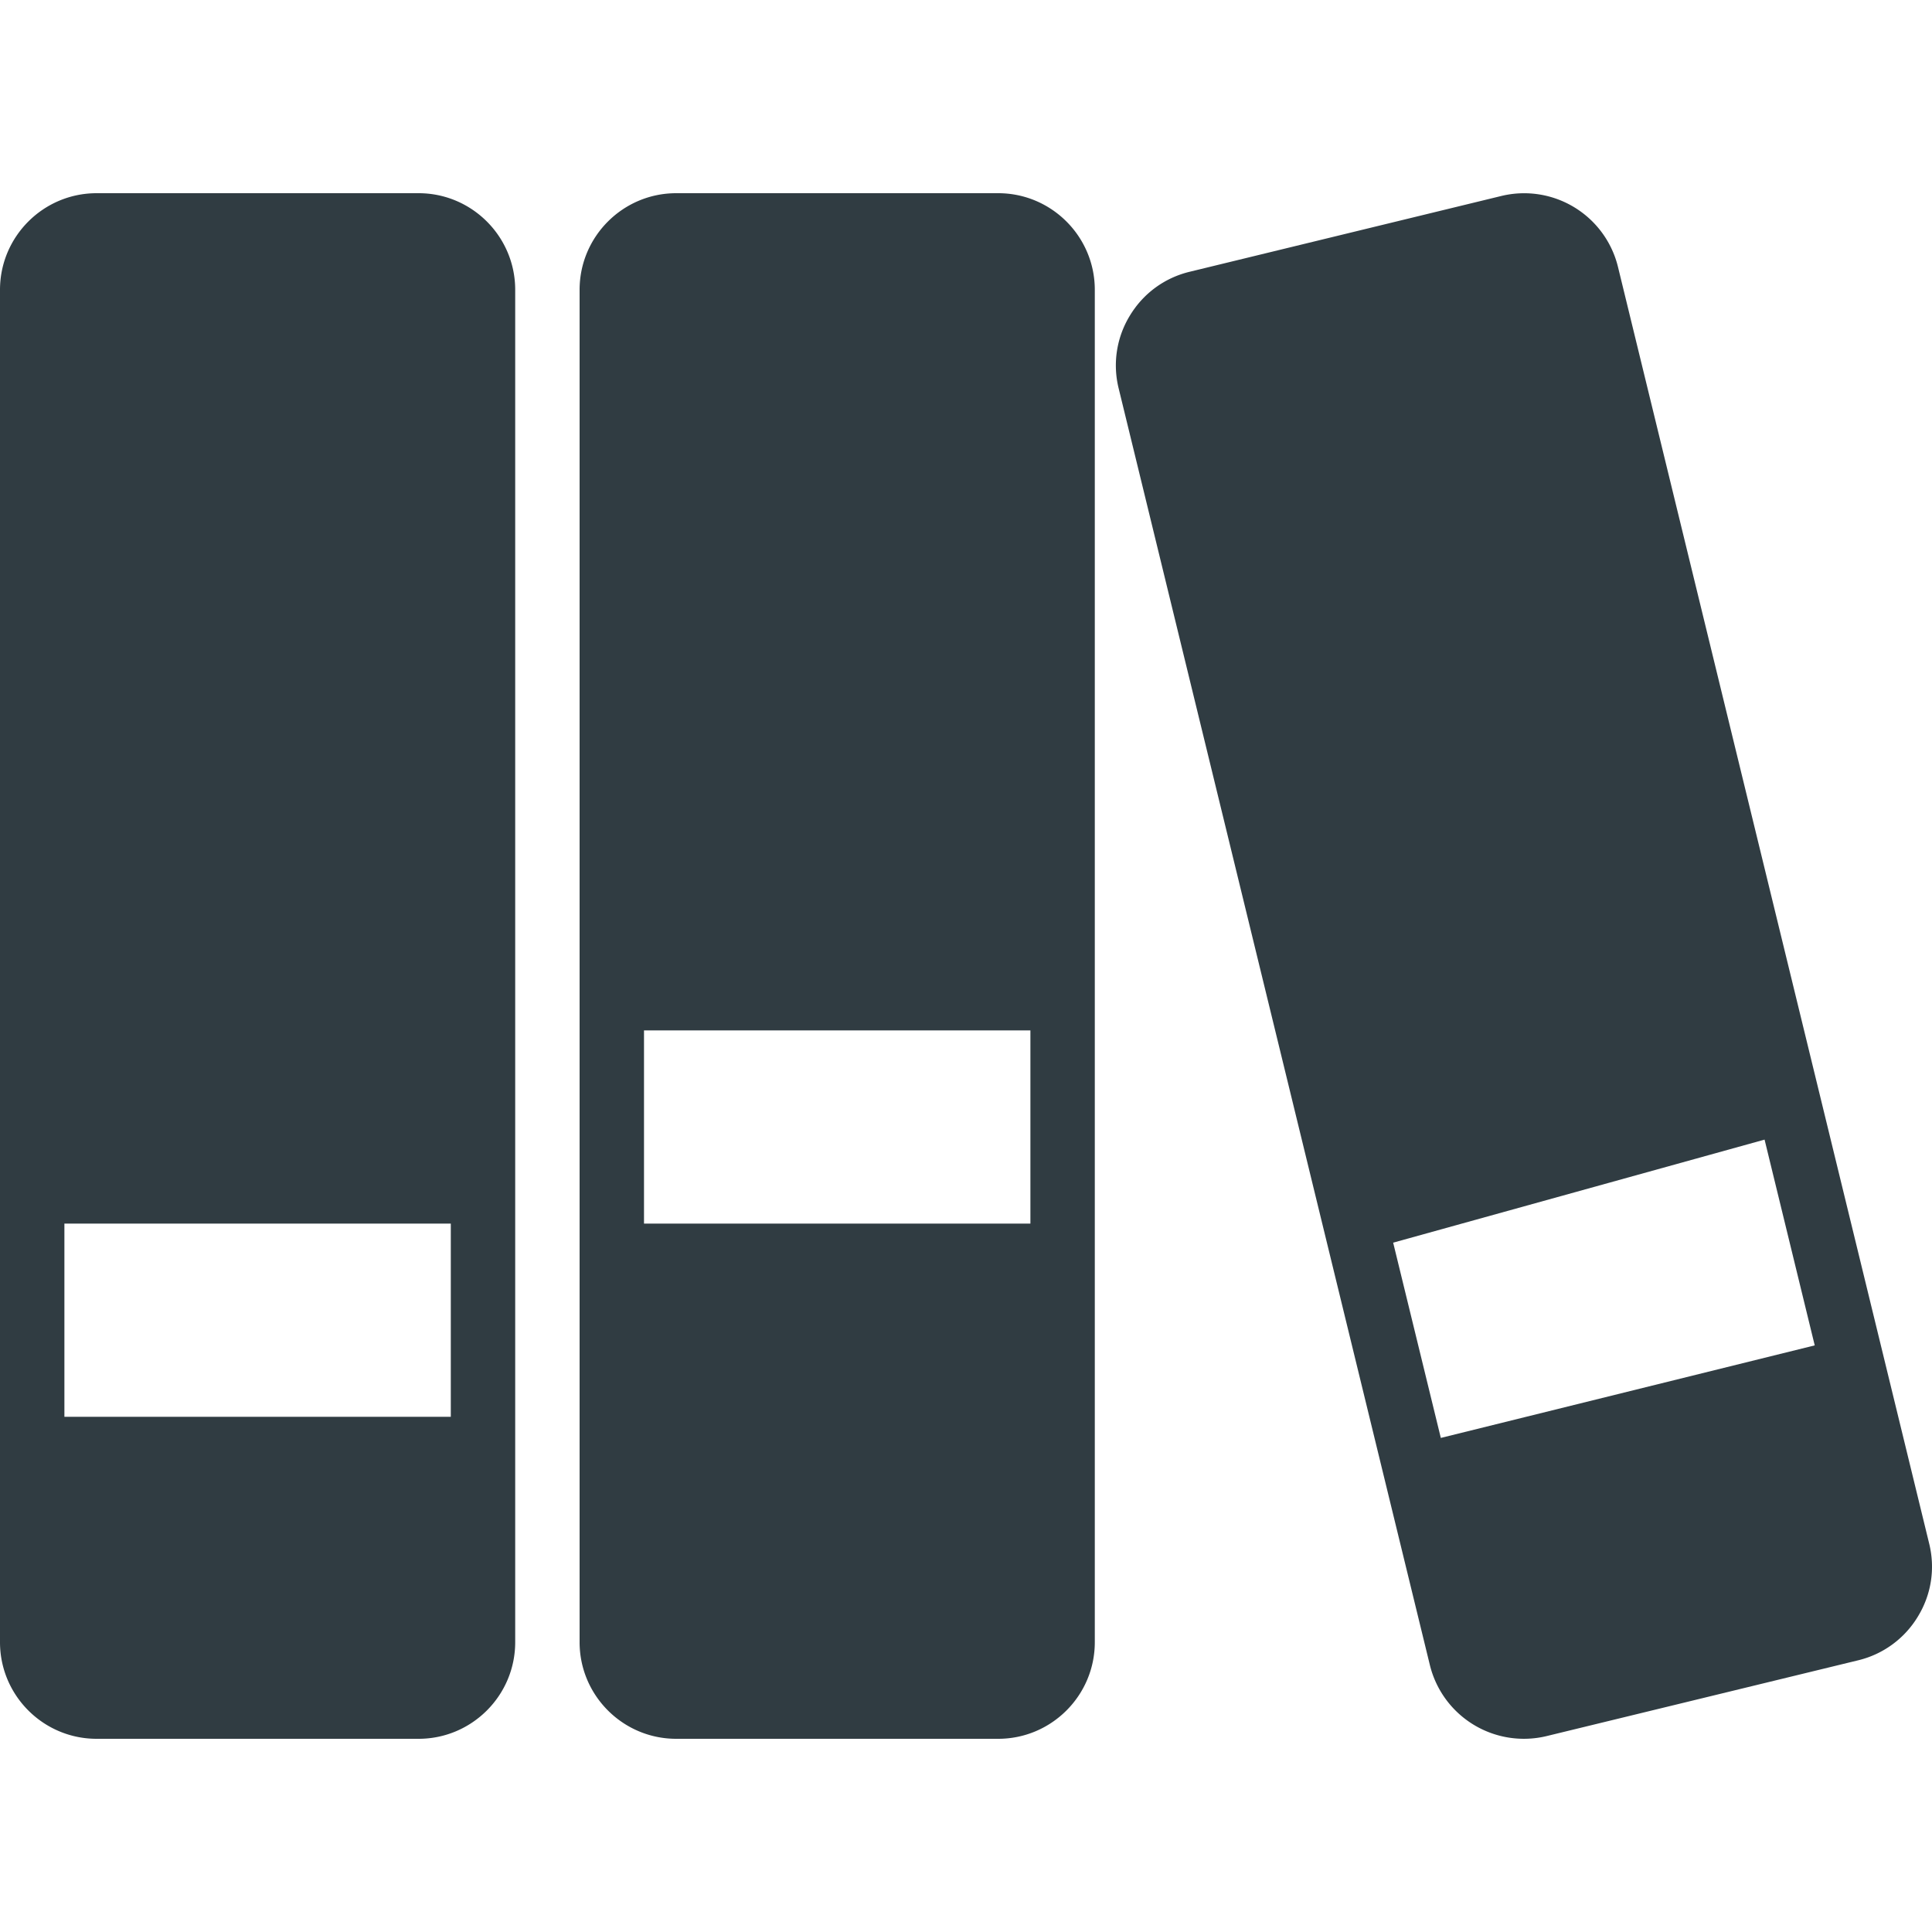 <svg xmlns="http://www.w3.org/2000/svg" viewBox="0 0 30 30"><g fill="#303C42"><path d="M6.5 3h-5C.673 3 0 3.673 0 4.5v21c0 .827.673 1.5 1.5 1.5h5c.827 0 1.5-.673 1.5-1.5v-21C8 3.673 7.327 3 6.5 3zM7 22H1v-3h6v3zM15.5 3h-5C9.673 3 9 3.673 9 4.5v21c0 .827.673 1.5 1.5 1.5h5c.827 0 1.5-.673 1.5-1.5v-21c0-.827-.673-1.5-1.5-1.5zm.5 16h-6v-3h6v3zM29.956 23.968L25.124 4.145a1.5 1.5 0 00-1.811-1.102l-4.84 1.177c-.389.094-.718.335-.926.677a1.484 1.484 0 00-.176 1.136l4.832 19.822a1.503 1.503 0 001.812 1.103l4.839-1.177a1.49 1.49 0 00.926-.678c.21-.343.272-.746.176-1.135zM27.4 17.695l.779 3.196-5.806 1.437-.74-3.032 5.767-1.6z"/></g></svg>